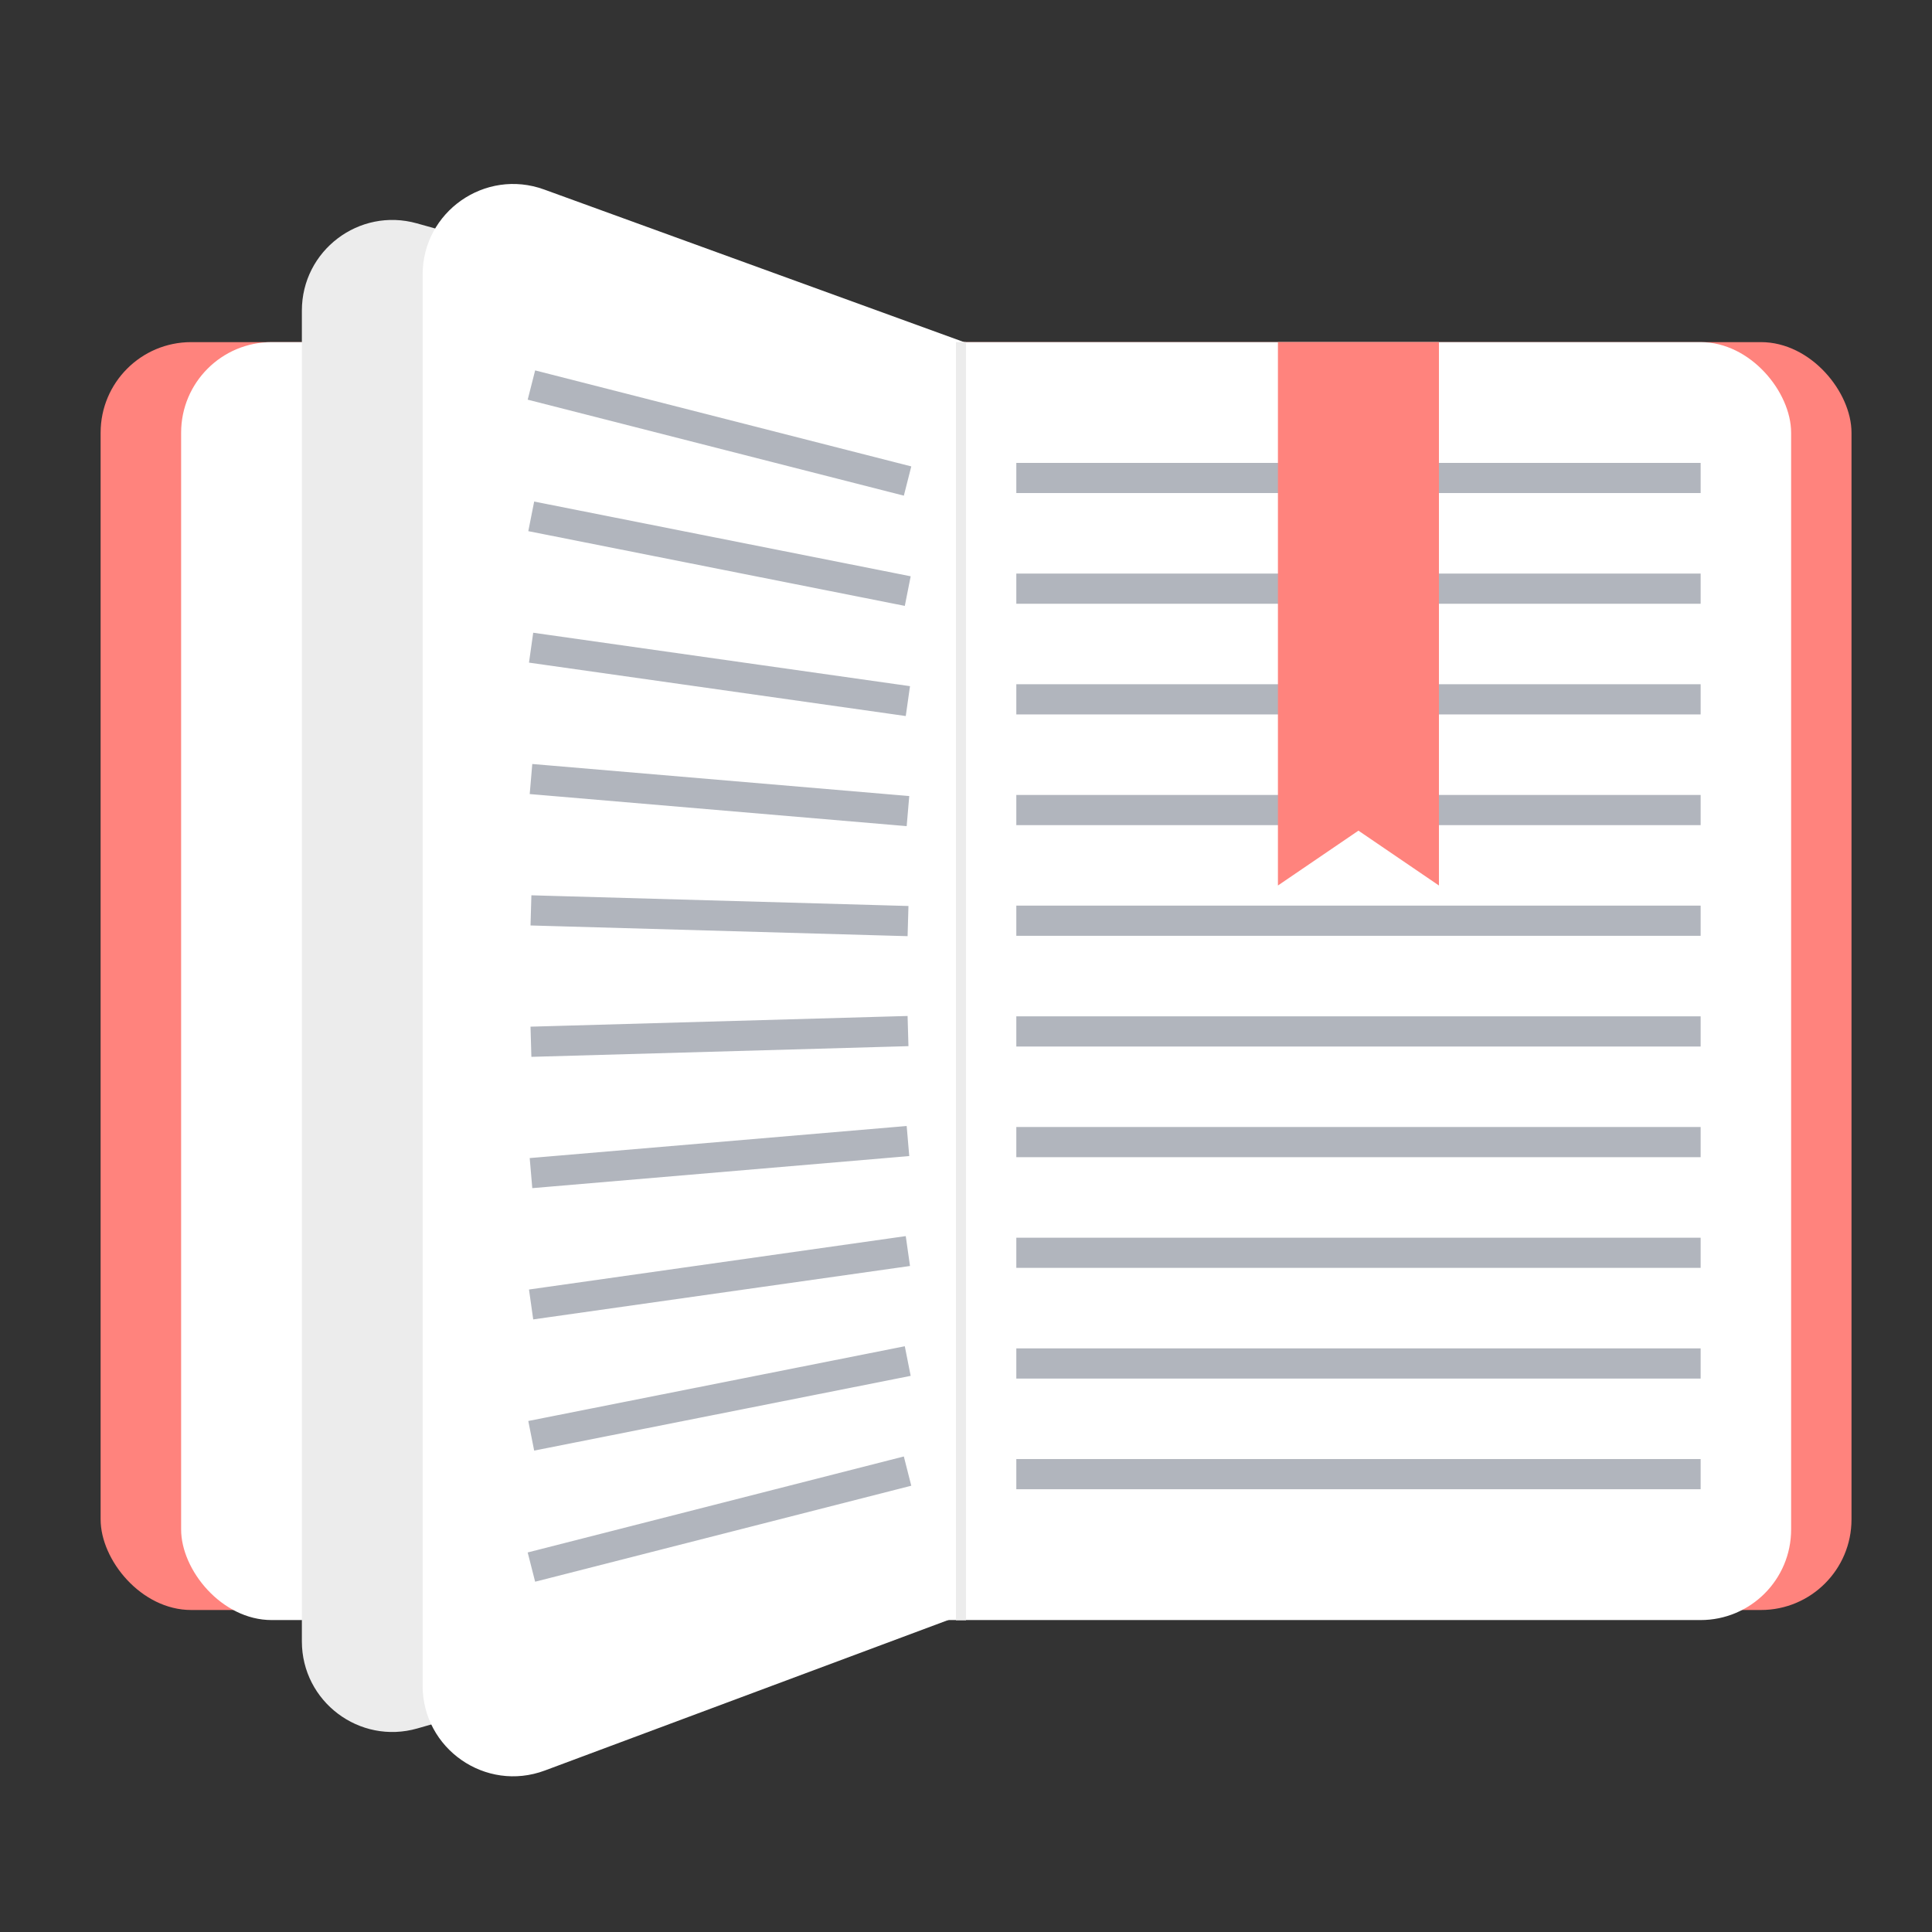 <svg width="192" height="192" fill="none" version="1.1" viewBox="0 0 192 192" xmlns="http://www.w3.org/2000/svg">
 <rect x="0" y="0" width="192" height="192" fill="#333333" stroke="none"/>
 <rect x="10" y="34" width="174" height="126" rx="9" fill="#FF837D"/>
 <rect x="18" y="34" width="160" height="127" rx="9" fill="#fff"/>
 <path d="m30 30.863c0-5.958 5.684-10.272 11.422-8.668l54.578 15.253v118.68l-54.518 15.641c-5.752 1.65-11.482-2.667-11.482-8.651v-132.26z" clip-rule="evenodd" fill="#ECECEC" fill-rule="evenodd"/>
 <path d="m42 27.291c0-6.245 6.205-10.592 12.074-8.459l41.926 15.236v126.27l-41.854 15.614c-5.881 2.194-12.146-2.155-12.146-8.432v-140.23z" clip-rule="evenodd" fill="#fff" fill-rule="evenodd"/>
 <path d="m95 34v127.02h1v-127.02z" style="color-rendering:auto;color:#000000;dominant-baseline:auto;fill:#ececec;font-feature-settings:normal;font-variant-alternates:normal;font-variant-caps:normal;font-variant-ligatures:normal;font-variant-numeric:normal;font-variant-position:normal;image-rendering:auto;isolation:auto;mix-blend-mode:normal;shape-padding:0;shape-rendering:auto;solid-color:#000000;text-decoration-color:#000000;text-decoration-line:none;text-decoration-style:solid;text-indent:0;text-orientation:mixed;text-transform:none;white-space:normal"/>
 <path d="m53.182 36.811-0.74 2.908 1.453 0.371 34.473 8.797 1.455 0.371 0.74-2.906-1.453-0.371-34.473-8.799-1.455-0.371zm47.818 9.19v3h1.5 65.008 1.5v-3h-1.5-65.008-1.5zm-47.914 3.842-0.584 2.943 1.471 0.291 34.475 6.844 1.471 0.291 0.584-2.941-1.471-0.293-34.475-6.842-1.471-0.293zm47.914 7.158v3h1.5 65.008 1.5v-3h-1.5-65.008-1.5zm-48.01 5.879-0.42 2.971 1.484 0.211 34.475 4.887 1.484 0.211 0.422-2.971-1.486-0.209-34.473-4.889-1.486-0.211zm48.01 5.121v3h1.5 65.008 1.5v-3h-1.5-65.008-1.5zm-48.102 7.924-0.256 2.988 1.496 0.127 34.473 2.934 1.494 0.127 0.256-2.99-1.496-0.127-34.473-2.932-1.494-0.127zm48.102 3.076v3h1.5 65.008 1.5v-3h-1.5-65.008-1.5zm-48.191 9.973-0.086 2.998 1.5 0.043 34.475 0.979 1.498 0.041 0.086-2.998-1.5-0.043-34.473-0.977-1.5-0.043zm48.191 1.027v3h1.5 65.008 1.5v-3h-1.5-65.008-1.5zm-10.805 10.967-1.498 0.041-34.475 0.979-1.5 0.041 0.086 3 1.498-0.043 34.475-0.977 1.5-0.043-0.086-2.998zm10.805 0.033v3h1.5 65.008 1.5v-3h-1.5-65.008-1.5zm-10.895 10.9-1.494 0.127-34.473 2.934-1.496 0.127 0.256 2.988 1.494-0.127 34.473-2.934 1.496-0.127-0.256-2.988zm10.895 0.1v3h1.5 65.008 1.5v-3h-1.5-65.008-1.5zm-10.986 10.842-1.484 0.211-34.475 4.887-1.484 0.211 0.42 2.971 1.486-0.211 34.473-4.889 1.486-0.209-0.422-2.971zm10.986 0.158v3h1.5 65.008 1.5v-3h-1.5-65.008-1.5zm-11.082 10.789-1.471 0.291-34.475 6.844-1.471 0.291 0.584 2.943 1.471-0.291 34.475-6.844 1.471-0.293-0.584-2.941zm11.082 0.211v3h1.5 65.008 1.5v-3h-1.5-65.008-1.5zm-11.178 10.742-1.455 0.371-34.473 8.797-1.453 0.371 0.74 2.906 1.455-0.369 34.473-8.799 1.453-0.371-0.74-2.906zm11.178 0.258v3h1.5 65.008 1.5v-3h-1.5-65.008-1.5z" style="color-rendering:auto;color:#000000;dominant-baseline:auto;fill:#b1b5bd;font-feature-settings:normal;font-variant-alternates:normal;font-variant-caps:normal;font-variant-ligatures:normal;font-variant-numeric:normal;font-variant-position:normal;image-rendering:auto;isolation:auto;mix-blend-mode:normal;shape-padding:0;shape-rendering:auto;solid-color:#000000;text-decoration-color:#000000;text-decoration-line:none;text-decoration-style:solid;text-indent:0;text-orientation:mixed;text-transform:none;white-space:normal"/>
 <mask x="54" y="36" width="35" height="122" mask-type="alpha" maskUnits="userSpaceOnUse">
  <rect x="54" y="36" width="35" height="122" fill="#fff"/>
 </mask>
 <path d="m127 34h16v54l-8-5.451-8 5.451v-54z" clip-rule="evenodd" fill="#FF837D" fill-rule="evenodd"/>
</svg>
